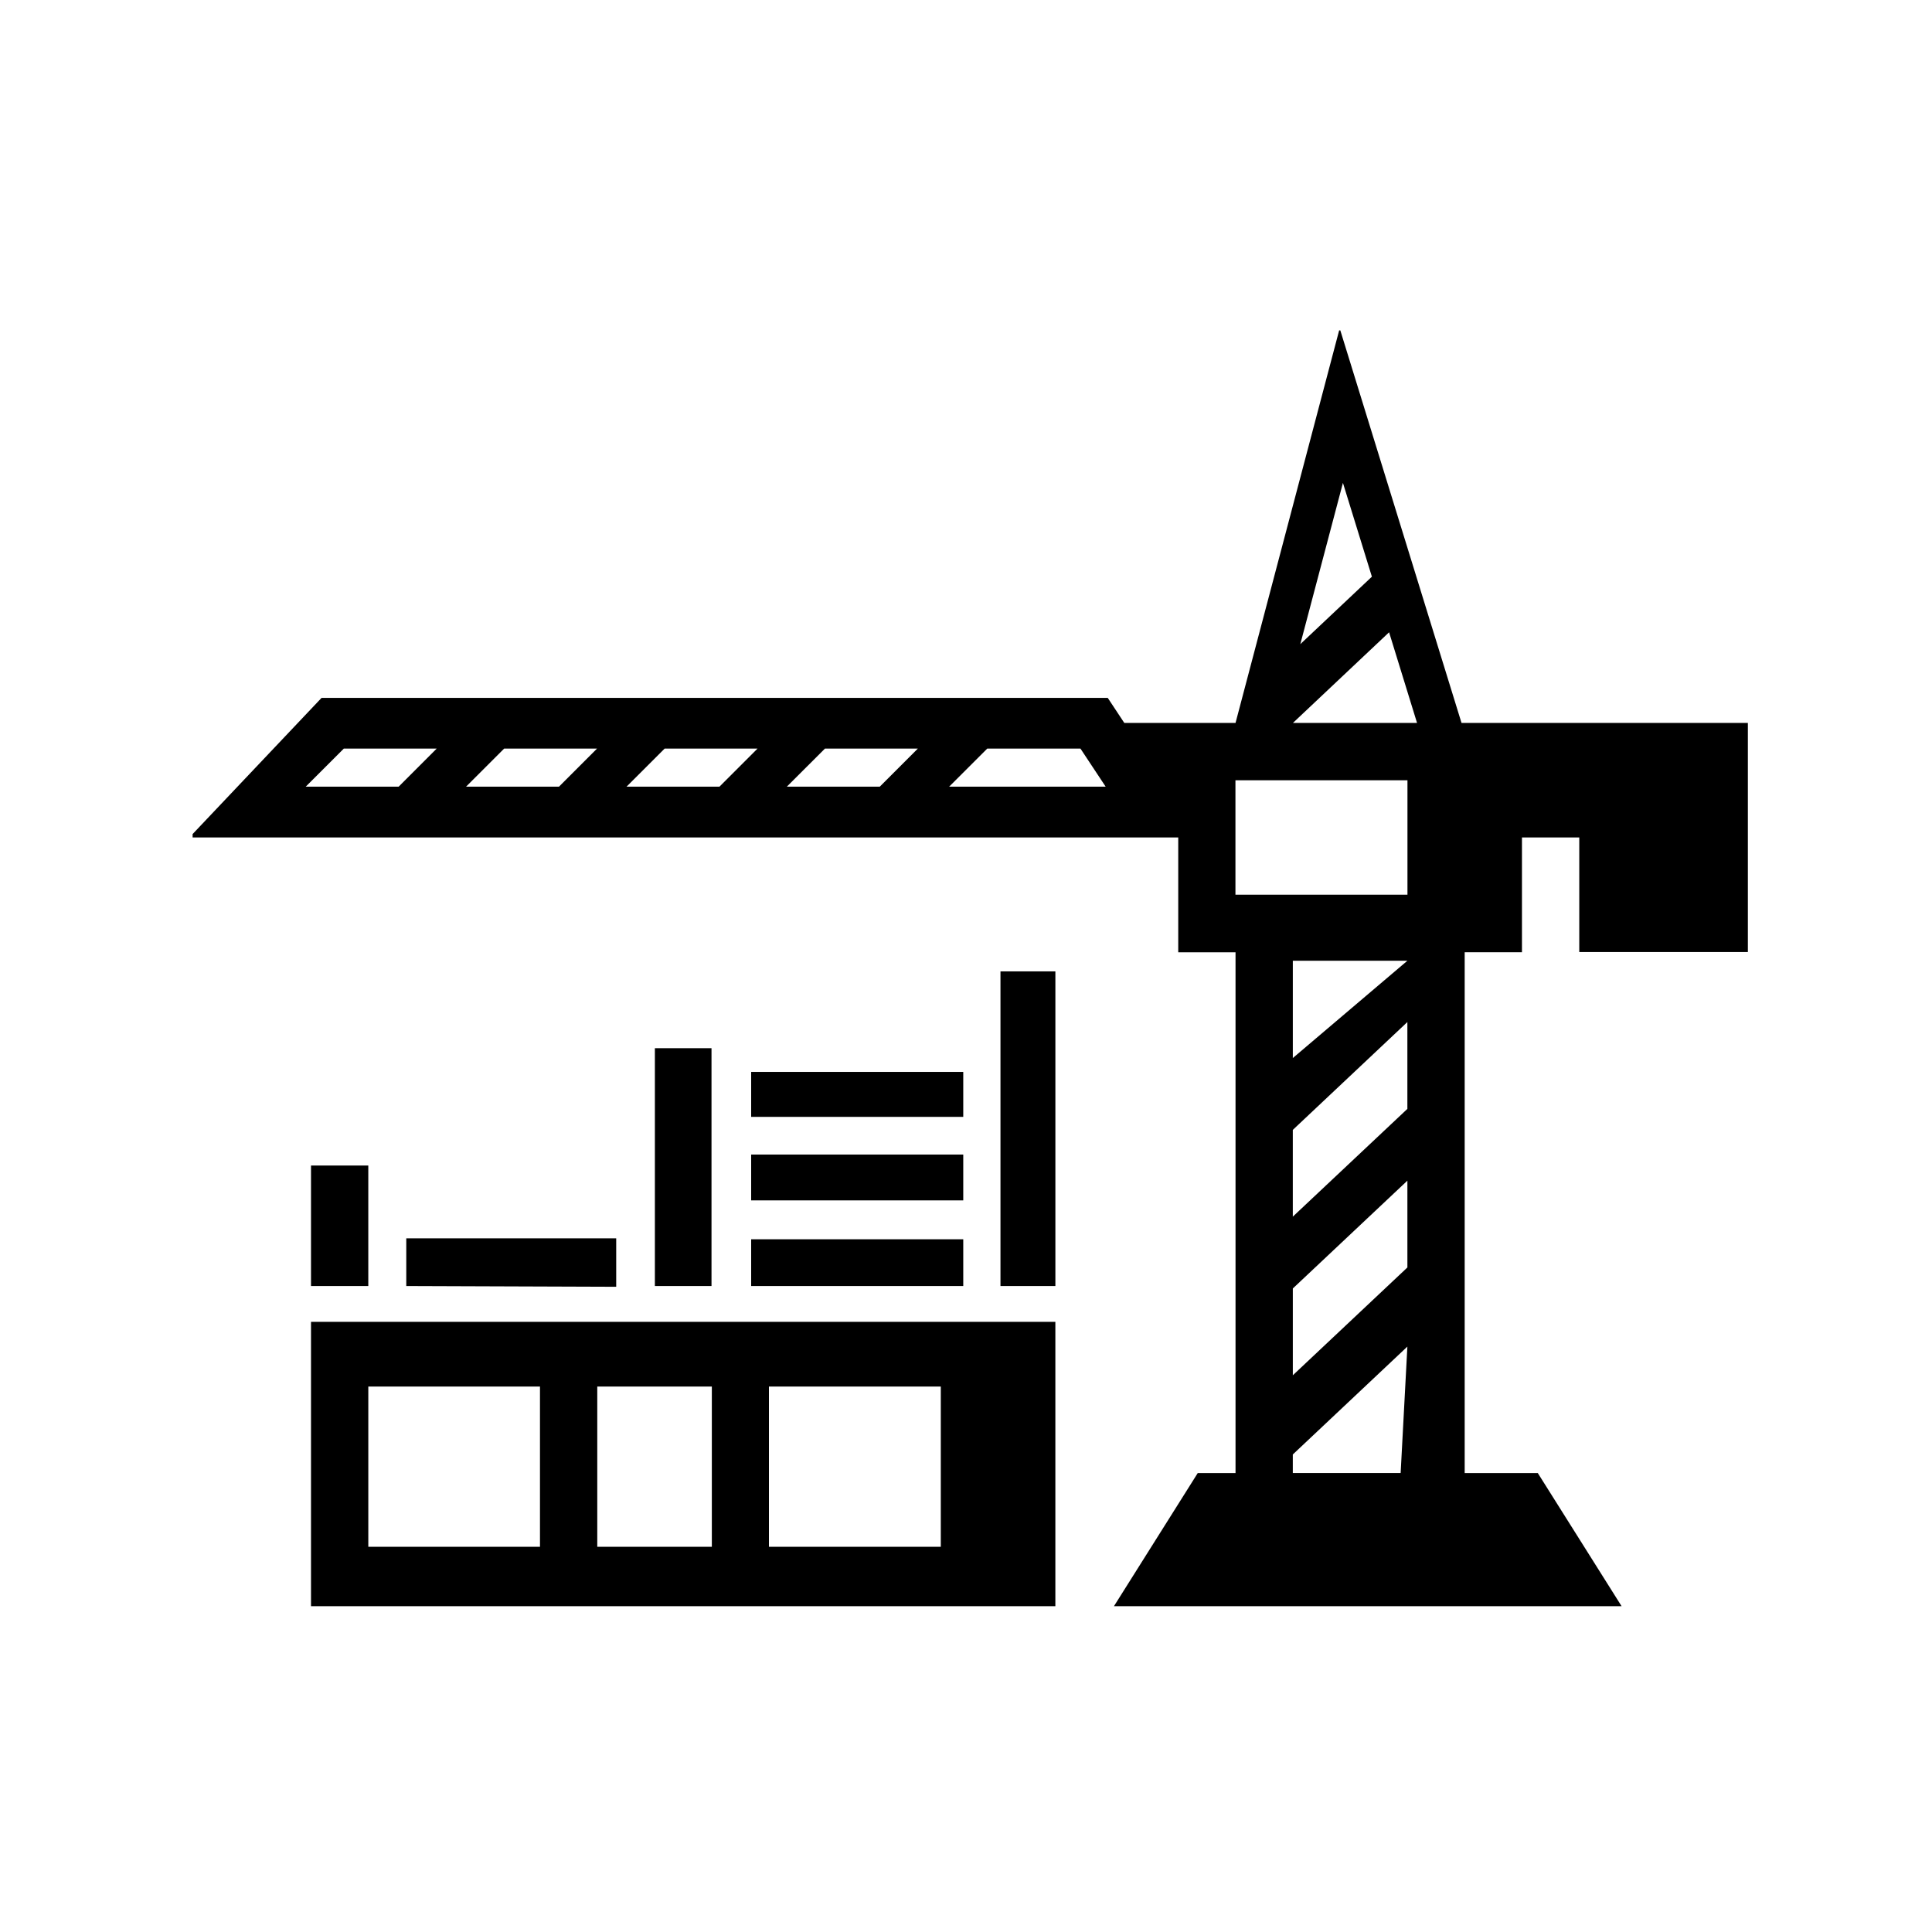 <svg xmlns="http://www.w3.org/2000/svg" version="1.1" xmlns:xlink="http://www.w3.org/1999/xlink" xmlns:svgjs="http://svgjs.dev/svgjs" width="128" height="128" viewBox="0 0 128 128"><g transform="matrix(0.805,0,0,0.805,12.761,21.889)"><svg viewBox="0 0 95 78" data-background-color="#ffffff" preserveAspectRatio="xMidYMid meet" height="105" width="128" xmlns="http://www.w3.org/2000/svg" xmlns:xlink="http://www.w3.org/1999/xlink"><g id="tight-bounds" transform="matrix(1,0,0,1,-0.24,-0.125)"><svg viewBox="0 0 95.481 78.249" height="78.249" width="95.481"><g><svg viewBox="0 0 95.481 78.249" height="78.249" width="95.481"><g><svg viewBox="0 0 95.481 78.249" height="78.249" width="95.481"><g><svg viewBox="0 0 95.481 78.249" height="78.249" width="95.481"><g><svg viewBox="0 0 95.481 78.249" height="78.249" width="95.481"><g><svg viewBox="0 0 95.481 78.249" height="78.249" width="95.481"><g><svg xmlns="http://www.w3.org/2000/svg" xmlns:xlink="http://www.w3.org/1999/xlink" version="1.1" x="0" y="0" viewBox="4.46 12.623 89.082 73.005" enable-background="new 0 0 100 100" xml:space="preserve" height="78.249" width="95.481" class="icon-icon-0" data-fill-palette-color="accent" id="icon-0"><path fill="#000000" d="M11.397 69.293v16.334h42.459V69.293H11.397zM24.458 82.123h-9.792v-9.14h9.792V82.123zM34.261 82.123h-6.535v-9.14h6.535V82.123zM47.321 82.123h-9.803v-9.14h9.803V82.123z" data-fill-palette-color="accent"></path><rect x="50.725" y="49.303" fill="#000000" width="3.132" height="17.947" data-fill-palette-color="accent"></rect><rect x="36.504" y="59.751" fill="#000000" width="12.098" height="2.614" data-fill-palette-color="accent"></rect><rect x="36.504" y="55.036" fill="#000000" width="12.098" height="2.565" data-fill-palette-color="accent"></rect><rect x="36.504" y="64.583" fill="#000000" width="12.098" height="2.667" data-fill-palette-color="accent"></rect><rect x="31.012" y="53.684" fill="#000000" width="3.23" height="13.566" data-fill-palette-color="accent"></rect><polygon fill="#000000" points="28.806,67.293 28.806,64.53 16.831,64.53 16.831,67.25 " data-fill-palette-color="accent"></polygon><rect x="11.397" y="60.377" fill="#000000" width="3.268" height="6.873" data-fill-palette-color="accent"></rect><path fill="#000000" d="M77.023 35.129l-6.949-22.506-5.941 22.506h-3.268-3.078l-0.943-1.427H11.999L4.46 41.664h56.405v6.549h3.268v29.705h-2.155l-4.853 7.71h29.102l-4.853-7.71h-4.17V48.212h3.267v-6.549h3.269v6.536h9.802v-13.07H77.023zM16.397 38.766h-5.301l2.172-2.171h5.297L16.397 38.766zM25.542 38.766h-5.301l2.172-2.171h5.298L25.542 38.766zM34.696 38.766h-5.301l2.173-2.171h5.298L34.696 38.766zM43.84 38.766h-5.301l2.173-2.171h5.298L43.84 38.766zM47.797 38.766l2.174-2.171h5.317l1.437 2.171H47.797zM70.259 21.438l1.652 5.35-4.083 3.849L70.259 21.438zM64.128 44.928V38.4h9.812v6.528H64.128zM73.936 48.695l-6.535 5.55v-5.55H73.936zM73.551 77.917H67.4v-1.058l6.535-6.154L73.551 77.917zM73.936 66.191l-6.535 6.15v-4.951l6.535-6.15V66.191zM73.936 57.145L67.4 63.293v-4.949l6.535-6.152V57.145zM67.409 35.129l5.483-5.169 1.594 5.169H67.409z" data-fill-palette-color="accent"></path></svg></g></svg></g></svg></g></svg></g></svg></g></svg></g><defs></defs></svg><rect width="95.481" height="78.249" fill="none" stroke="none" visibility="hidden"></rect></g></svg></g></svg>